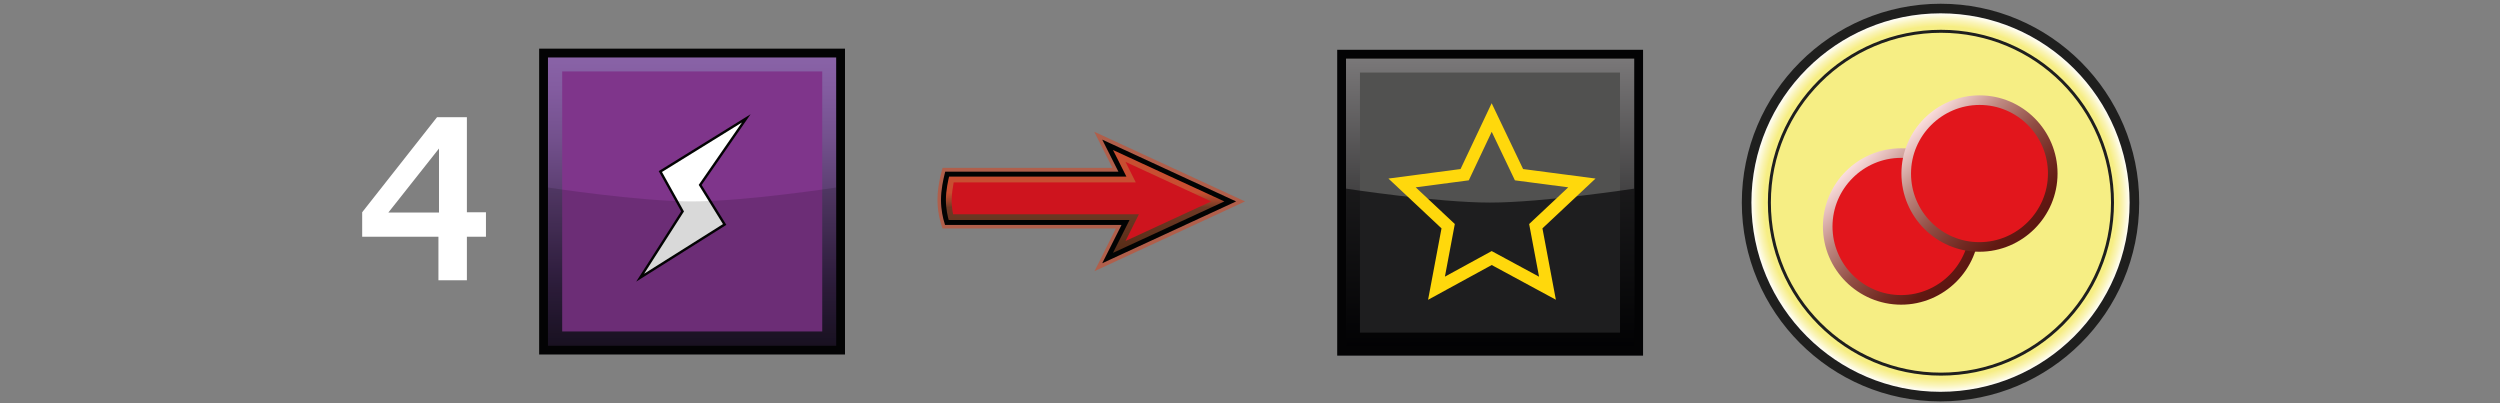 <?xml version="1.0" encoding="utf-8"?>
<!-- Generator: Adobe Illustrator 26.3.1, SVG Export Plug-In . SVG Version: 6.00 Build 0)  -->
<svg version="1.1" id="Layer" xmlns="http://www.w3.org/2000/svg" xmlns:xlink="http://www.w3.org/1999/xlink" x="0px" y="0px"
	 viewBox="0 0 878.7 141.7" style="enable-background:new 0 0 878.7 141.7;" xml:space="preserve">
<rect x="0" y="0" width="878.7" height="141.7" fill="#808080" stroke="none"/>
<style type="text/css">
	.st0{opacity:0;fill:#FFFFFF;}
	.st1{fill:url(#SVGID_1_);}
	.st2{fill:none;stroke:#1F1F1E;stroke-width:3.37;stroke-miterlimit:10;}
	.st3{fill:none;stroke:#1F1F1E;stroke-width:1.05;stroke-miterlimit:10;}
	
		.st4{fill:#E2161C;stroke:url(#SVGID_00000147213450226776520130000007514931618693856685_);stroke-width:3.37;stroke-miterlimit:10;}
	
		.st5{fill:#E2161C;stroke:url(#SVGID_00000120516966914260345180000002165449890363186875_);stroke-width:3.37;stroke-miterlimit:10;}
	.st6{fill:#030304;}
	.st7{fill:url(#SVGID_00000060725985106441360340000001481741451031171213_);}
	.st8{fill:#515150;}
	.st9{opacity:0.64;fill:#030304;enable-background:new    ;}
	.st10{fill:none;stroke:#FFD80C;stroke-width:4.31;stroke-miterlimit:10;}
	.st11{opacity:0.5;fill:#E03E17;enable-background:new    ;}
	.st12{fill:url(#SVGID_00000056385475851195664050000016879765187698560398_);}
	.st13{fill:#CE141E;}
	.st14{fill:none;stroke:#020303;stroke-width:1.73;stroke-miterlimit:10;}
	.st15{fill:url(#SVGID_00000065070398144625477790000004051263156869959603_);}
	.st16{fill:#7F358B;}
	.st17{fill:#FFFFFF;stroke:#030304;stroke-width:0.86;stroke-miterlimit:10;}
	.st18{opacity:0.15;fill:#030304;enable-background:new    ;}
	.st19{fill:#FFFFFF;}
</style>
<rect y="0" class="st0" width="878.7" height="141.7"/>
<g id="oxIcon">
	
		<radialGradient id="SVGID_1_" cx="682.115" cy="55.082" r="68.233" gradientTransform="matrix(1 0 0 -1 0 126.272)" gradientUnits="userSpaceOnUse">
		<stop  offset="0" style="stop-color:#F6EE84"/>
		<stop  offset="0.78" style="stop-color:#F6EE84"/>
		<stop  offset="0.91" style="stop-color:#F6EE84"/>
		<stop  offset="0.91" style="stop-color:#F7EE87"/>
		<stop  offset="0.94" style="stop-color:#FAF4B7"/>
		<stop  offset="0.96" style="stop-color:#FDFADC"/>
		<stop  offset="0.97" style="stop-color:#FEFCF1"/>
		<stop  offset="0.99" style="stop-color:#FFFFFE"/>
		<stop  offset="1" style="stop-color:#FFFFFF"/>
	</radialGradient>
	<path class="st1" d="M750.3,71.2c0,37.7-30.6,68.2-68.2,68.2s-68.2-30.6-68.2-68.2S644.5,3,682.1,3
		C719.8,3.1,750.3,33.5,750.3,71.2L750.3,71.2L750.3,71.2z"/>
	<path class="st2" d="M750.2,71.2c0,37.7-30.6,68.2-68.2,68.2s-68.1-30.6-68.1-68.2S644.5,3,682.1,3S750.2,33.6,750.2,71.2z"/>
	<path class="st3" d="M742.5,71.2c0,33.3-27,60.3-60.3,60.3s-60.3-27-60.3-60.3s27-60.2,60.3-60.2S742.5,37.9,742.5,71.2z"/>
	
		<linearGradient id="SVGID_00000084523091830509197460000008550086644168717954_" gradientUnits="userSpaceOnUse" x1="687.655" y1="27.328" x2="648.864" y2="66.119" gradientTransform="matrix(1 0 0 -1 0 126.272)">
		<stop  offset="0" style="stop-color:#5D1512"/>
		<stop  offset="0.1" style="stop-color:#611912"/>
		<stop  offset="0.26" style="stop-color:#732B23"/>
		<stop  offset="0.48" style="stop-color:#914D44"/>
		<stop  offset="0.73" style="stop-color:#BE8880"/>
		<stop  offset="1" style="stop-color:#FBDEDE"/>
	</linearGradient>
	
		<path style="fill:#E2161C;stroke:url(#SVGID_00000084523091830509197460000008550086644168717954_);stroke-width:3.37;stroke-miterlimit:10;" d="
		M694,79.6c0,14.2-11.6,25.8-25.8,25.8s-25.8-11.6-25.8-25.8s11.6-25.8,25.8-25.8S694,65.3,694,79.6z"/>
	
		<linearGradient id="SVGID_00000143575795237051619420000010021046107831377281_" gradientUnits="userSpaceOnUse" x1="715.135" y1="45.878" x2="676.343" y2="84.669" gradientTransform="matrix(1 0 0 -1 0 126.272)">
		<stop  offset="0" style="stop-color:#5D1512"/>
		<stop  offset="0.1" style="stop-color:#611912"/>
		<stop  offset="0.26" style="stop-color:#732B23"/>
		<stop  offset="0.48" style="stop-color:#914D44"/>
		<stop  offset="0.73" style="stop-color:#BE8880"/>
		<stop  offset="1" style="stop-color:#FBDEDE"/>
	</linearGradient>
	
		<path style="fill:#E2161C;stroke:url(#SVGID_00000143575795237051619420000010021046107831377281_);stroke-width:3.37;stroke-miterlimit:10;" d="
		M721.5,61c0,14.2-11.6,25.8-25.8,25.8S670,75.2,670,61s11.6-25.8,25.8-25.8S721.5,46.8,721.5,61z"/>
</g>
<g id="titan">
	<rect x="470" y="17.5" class="st6" width="107.5" height="107.5"/>
	
		<linearGradient id="SVGID_00000032615562746105804590000013188378512058217859_" gradientUnits="userSpaceOnUse" x1="-436.327" y1="1355.189" x2="-364.726" y2="1283.578" gradientTransform="matrix(0.707 -0.707 0.707 0.707 -125.97 -1144.95)">
		<stop  offset="0" style="stop-color:#030304"/>
		<stop  offset="1" style="stop-color:#7A7879"/>
	</linearGradient>
	
		<rect x="473.1" y="20.6" style="fill:url(#SVGID_00000032615562746105804590000013188378512058217859_);" width="101.3" height="101.3"/>
	<rect x="478" y="25.5" class="st8" width="91.4" height="91.4"/>
	<path id="darker" class="st9" d="M574.4,121.8H473.1V66.3c0,0,31.9,4.9,50.6,4.9s50.7-4.9,50.7-4.9V121.8z"/>
	<polygon class="st10" points="524.3,41.3 533.9,61.4 556,64.3 539.8,79.5 543.9,101.3 524.3,90.7 504.9,101.3 509,79.5 492.8,64.3 
		514.8,61.4 	"/>
</g>
<g id="arrow">
	<path class="st11" d="M437.6,70.8l-53-24.5L391,59h-59.7c0,0-1.8,5.7-1.8,11.3s1.8,10,1.8,10h60.9l-7.5,15L437.6,70.8L437.6,70.8
		L437.6,70.8z"/>
	
		<linearGradient id="SVGID_00000116237574784214644460000004499031383727945896_" gradientUnits="userSpaceOnUse" x1="382.015" y1="92.512" x2="382.015" y2="52.632" gradientTransform="matrix(1 0 0 1 0 -1.772)">
		<stop  offset="0" style="stop-color:#532A15"/>
		<stop  offset="0.45" style="stop-color:#532A15;stop-opacity:0.7"/>
		<stop  offset="0.58" style="stop-color:#E03E17;stop-opacity:0.5"/>
		<stop  offset="1" style="stop-color:#E03E17;stop-opacity:0.5"/>
	</linearGradient>
	<path style="fill:url(#SVGID_00000116237574784214644460000004499031383727945896_);" d="M395.6,78.2h-62.8
		c-0.5-1.6-1.2-4.6-1.2-7.9c0-3.5,0.8-7.1,1.3-9.1h61.6l-5.2-10.3l43.1,19.9l-43.1,19.9L395.6,78.2L395.6,78.2L395.6,78.2z"/>
	<path class="st13" d="M400.3,75.3H335c-0.3-1.4-0.5-3.1-0.5-5c0-2.2,0.4-4.4,0.7-6.2h64l-3.6-7.2l30.1,13.9l-30.1,13.9L400.3,75.3
		L400.3,75.3L400.3,75.3z"/>
	<path class="st14" d="M395.6,78.2h-62.8c-0.5-1.6-1.2-4.6-1.2-7.9c0-3.5,0.8-7.1,1.3-9.1h61.6l-5.2-10.3l43.1,19.9l-43.1,19.9
		L395.6,78.2L395.6,78.2L395.6,78.2z"/>
</g>
<g id="energy">
	<rect x="189.5" y="17.1" class="st6" width="107.5" height="107.5"/>
	
		<linearGradient id="SVGID_00000121260623404939549280000013431569354426474655_" gradientUnits="userSpaceOnUse" x1="-634.381" y1="1156.551" x2="-562.779" y2="1084.949" gradientTransform="matrix(0.707 -0.707 0.707 0.707 -125.97 -1144.95)">
		<stop  offset="0" style="stop-color:#1D1427"/>
		<stop  offset="0.24" style="stop-color:#372348"/>
		<stop  offset="0.49" style="stop-color:#573B6C"/>
		<stop  offset="0.71" style="stop-color:#72508C"/>
		<stop  offset="0.89" style="stop-color:#835CA0"/>
		<stop  offset="1" style="stop-color:#8963A7"/>
	</linearGradient>
	
		<rect x="192.6" y="20.2" style="fill:url(#SVGID_00000121260623404939549280000013431569354426474655_);" width="101.3" height="101.3"/>
	<polygon class="st16" points="289,25.1 289,116.5 197.6,116.5 197.6,25.1 	"/>
	<polygon class="st17" points="232.1,60.3 262.3,41.6 246.1,65 254.7,78.9 225,97.6 239.9,74.3 	"/>
	<path id="darker-2" class="st18" d="M293.9,121.4H192.6V65.9c0,0,31.9,4.9,50.6,4.9s50.7-4.9,50.7-4.9S293.9,121.4,293.9,121.4z"/>
</g>
<path class="st19" d="M154.1,98.5V83.2h-26.8v-8.6l26.3-33.4h10.5v33.4h6.7v8.6h-6.7v15.3H154.1L154.1,98.5z M136.5,74.7h17.8V52.2
	L136.5,74.7z"/>
</svg>
